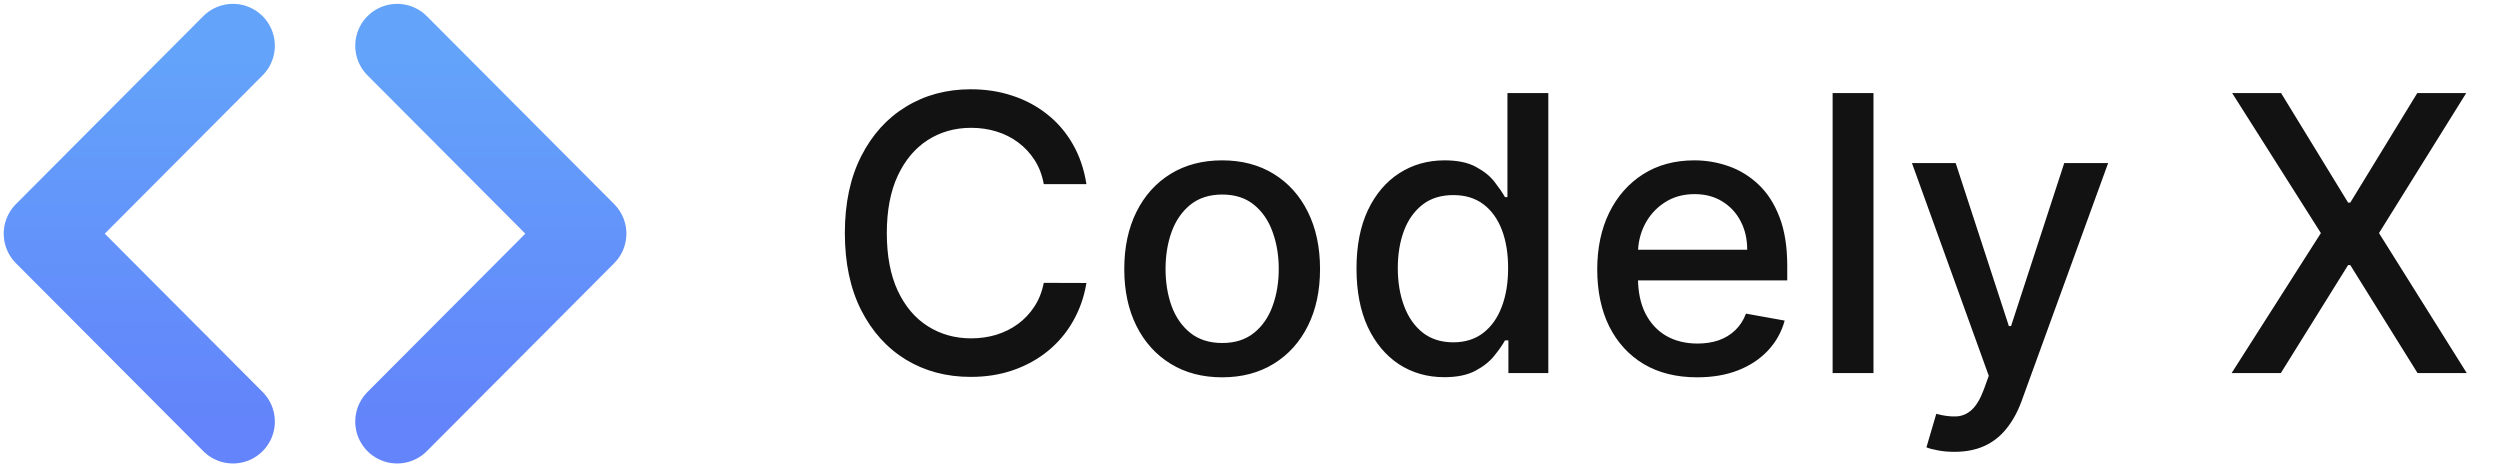 <svg width="150" height="28" viewBox="0 0 150 28" fill="none" xmlns="http://www.w3.org/2000/svg">
<path d="M23.829 2.745L35.069 14.02L23.829 25.294" stroke="url(#paint0_linear_1316_36877)" stroke-width="5.028" stroke-linecap="round" stroke-linejoin="round"/>
<path d="M13.977 2.745L2.737 14.02L13.977 25.294" stroke="url(#paint1_linear_1316_36877)" stroke-width="5.028" stroke-linecap="round" stroke-linejoin="round"/>
<path d="M65.186 11.048H62.626C62.528 10.502 62.345 10.02 62.077 9.605C61.809 9.189 61.481 8.836 61.092 8.547C60.704 8.257 60.269 8.038 59.788 7.89C59.312 7.743 58.806 7.669 58.271 7.669C57.303 7.669 56.436 7.912 55.67 8.399C54.91 8.886 54.309 9.599 53.866 10.54C53.428 11.48 53.209 12.629 53.209 13.985C53.209 15.352 53.428 16.506 53.866 17.447C54.309 18.387 54.913 19.098 55.678 19.579C56.444 20.061 57.305 20.301 58.262 20.301C58.793 20.301 59.296 20.23 59.772 20.088C60.253 19.94 60.688 19.724 61.076 19.44C61.464 19.156 61.792 18.808 62.06 18.398C62.334 17.983 62.522 17.507 62.626 16.971L65.186 16.979C65.049 17.805 64.784 18.565 64.39 19.259C64.002 19.948 63.501 20.545 62.889 21.048C62.282 21.545 61.587 21.931 60.805 22.204C60.023 22.478 59.17 22.614 58.246 22.614C56.791 22.614 55.495 22.27 54.358 21.581C53.22 20.886 52.324 19.894 51.667 18.603C51.017 17.313 50.691 15.773 50.691 13.985C50.691 12.191 51.019 10.652 51.675 9.367C52.332 8.076 53.228 7.086 54.366 6.397C55.504 5.703 56.797 5.356 58.246 5.356C59.137 5.356 59.969 5.484 60.74 5.741C61.516 5.993 62.213 6.365 62.831 6.857C63.449 7.343 63.961 7.94 64.365 8.645C64.77 9.345 65.043 10.146 65.186 11.048ZM73.329 22.639C72.148 22.639 71.117 22.368 70.237 21.827C69.356 21.286 68.672 20.528 68.186 19.555C67.699 18.581 67.456 17.444 67.456 16.142C67.456 14.835 67.699 13.693 68.186 12.714C68.672 11.735 69.356 10.975 70.237 10.433C71.117 9.892 72.148 9.621 73.329 9.621C74.51 9.621 75.541 9.892 76.421 10.433C77.302 10.975 77.986 11.735 78.472 12.714C78.959 13.693 79.202 14.835 79.202 16.142C79.202 17.444 78.959 18.581 78.472 19.555C77.986 20.528 77.302 21.286 76.421 21.827C75.541 22.368 74.51 22.639 73.329 22.639ZM73.337 20.58C74.103 20.58 74.737 20.378 75.24 19.973C75.743 19.568 76.115 19.03 76.356 18.357C76.602 17.684 76.725 16.944 76.725 16.134C76.725 15.33 76.602 14.592 76.356 13.919C76.115 13.241 75.743 12.697 75.24 12.287C74.737 11.877 74.103 11.672 73.337 11.672C72.566 11.672 71.926 11.877 71.418 12.287C70.915 12.697 70.54 13.241 70.294 13.919C70.053 14.592 69.933 15.33 69.933 16.134C69.933 16.944 70.053 17.684 70.294 18.357C70.54 19.03 70.915 19.568 71.418 19.973C71.926 20.378 72.566 20.58 73.337 20.58ZM86.657 22.631C85.639 22.631 84.732 22.371 83.933 21.852C83.14 21.327 82.517 20.58 82.063 19.612C81.615 18.639 81.39 17.471 81.39 16.11C81.39 14.748 81.617 13.583 82.071 12.615C82.531 11.647 83.159 10.906 83.958 10.392C84.756 9.878 85.661 9.621 86.673 9.621C87.455 9.621 88.084 9.752 88.56 10.015C89.041 10.272 89.413 10.573 89.675 10.917C89.943 11.262 90.151 11.565 90.299 11.828H90.446V5.585H92.899V22.385H90.504V20.424H90.299C90.151 20.692 89.938 20.998 89.659 21.343C89.385 21.688 89.008 21.988 88.527 22.245C88.046 22.502 87.422 22.631 86.657 22.631ZM87.198 20.539C87.903 20.539 88.499 20.353 88.986 19.981C89.478 19.604 89.85 19.082 90.102 18.415C90.359 17.747 90.487 16.971 90.487 16.085C90.487 15.21 90.362 14.444 90.11 13.788C89.858 13.132 89.489 12.621 89.003 12.254C88.516 11.888 87.914 11.705 87.198 11.705C86.46 11.705 85.844 11.896 85.352 12.279C84.86 12.662 84.488 13.184 84.237 13.846C83.991 14.507 83.868 15.254 83.868 16.085C83.868 16.927 83.993 17.684 84.245 18.357C84.496 19.03 84.868 19.563 85.361 19.957C85.858 20.345 86.471 20.539 87.198 20.539ZM101.83 22.639C100.588 22.639 99.519 22.374 98.623 21.843C97.731 21.308 97.042 20.555 96.555 19.588C96.074 18.614 95.834 17.474 95.834 16.167C95.834 14.876 96.074 13.739 96.555 12.755C97.042 11.77 97.72 11.002 98.59 10.45C99.465 9.897 100.487 9.621 101.658 9.621C102.368 9.621 103.058 9.739 103.725 9.974C104.392 10.209 104.991 10.578 105.521 11.081C106.052 11.584 106.47 12.238 106.776 13.042C107.082 13.84 107.235 14.811 107.235 15.954V16.823H97.22V14.986H104.832C104.832 14.341 104.701 13.769 104.438 13.271C104.176 12.768 103.807 12.372 103.331 12.082C102.861 11.792 102.308 11.647 101.674 11.647C100.985 11.647 100.383 11.817 99.869 12.156C99.361 12.489 98.967 12.927 98.688 13.468C98.415 14.004 98.278 14.587 98.278 15.216V16.651C98.278 17.493 98.426 18.209 98.721 18.8C99.022 19.391 99.44 19.842 99.976 20.154C100.512 20.46 101.138 20.613 101.854 20.613C102.319 20.613 102.743 20.547 103.126 20.416C103.509 20.279 103.84 20.077 104.118 19.809C104.397 19.541 104.611 19.21 104.758 18.817L107.08 19.235C106.894 19.918 106.56 20.517 106.079 21.031C105.603 21.54 105.004 21.936 104.282 22.221C103.566 22.5 102.749 22.639 101.83 22.639ZM112.409 5.585V22.385H109.957V5.585H112.409ZM117.259 27.11C116.893 27.11 116.559 27.079 116.259 27.019C115.958 26.965 115.734 26.904 115.586 26.839L116.177 24.829C116.625 24.95 117.024 25.002 117.374 24.985C117.724 24.969 118.033 24.837 118.301 24.591C118.575 24.345 118.815 23.943 119.023 23.386L119.327 22.549L114.717 9.785H117.341L120.532 19.563H120.664L123.854 9.785H126.488L121.295 24.066C121.055 24.723 120.748 25.278 120.376 25.732C120.005 26.191 119.562 26.535 119.048 26.765C118.534 26.995 117.937 27.11 117.259 27.11ZM136.866 5.585L140.886 12.156H141.017L145.036 5.585H147.973L142.74 13.985L148.006 22.385H145.053L141.017 15.905H140.886L136.85 22.385H133.897L139.253 13.985L133.93 5.585H136.866Z" fill="#121213"/>
<defs>
<linearGradient id="paint0_linear_1316_36877" x1="29.449" y1="2.745" x2="29.449" y2="25.294" gradientUnits="userSpaceOnUse">
<stop stop-color="#63A4FA"/>
<stop offset="1" stop-color="#6384FA"/>
</linearGradient>
<linearGradient id="paint1_linear_1316_36877" x1="8.357" y1="2.745" x2="8.357" y2="25.294" gradientUnits="userSpaceOnUse">
<stop stop-color="#63A4FA"/>
<stop offset="1" stop-color="#6384FA"/>
</linearGradient>
</defs>
</svg>
